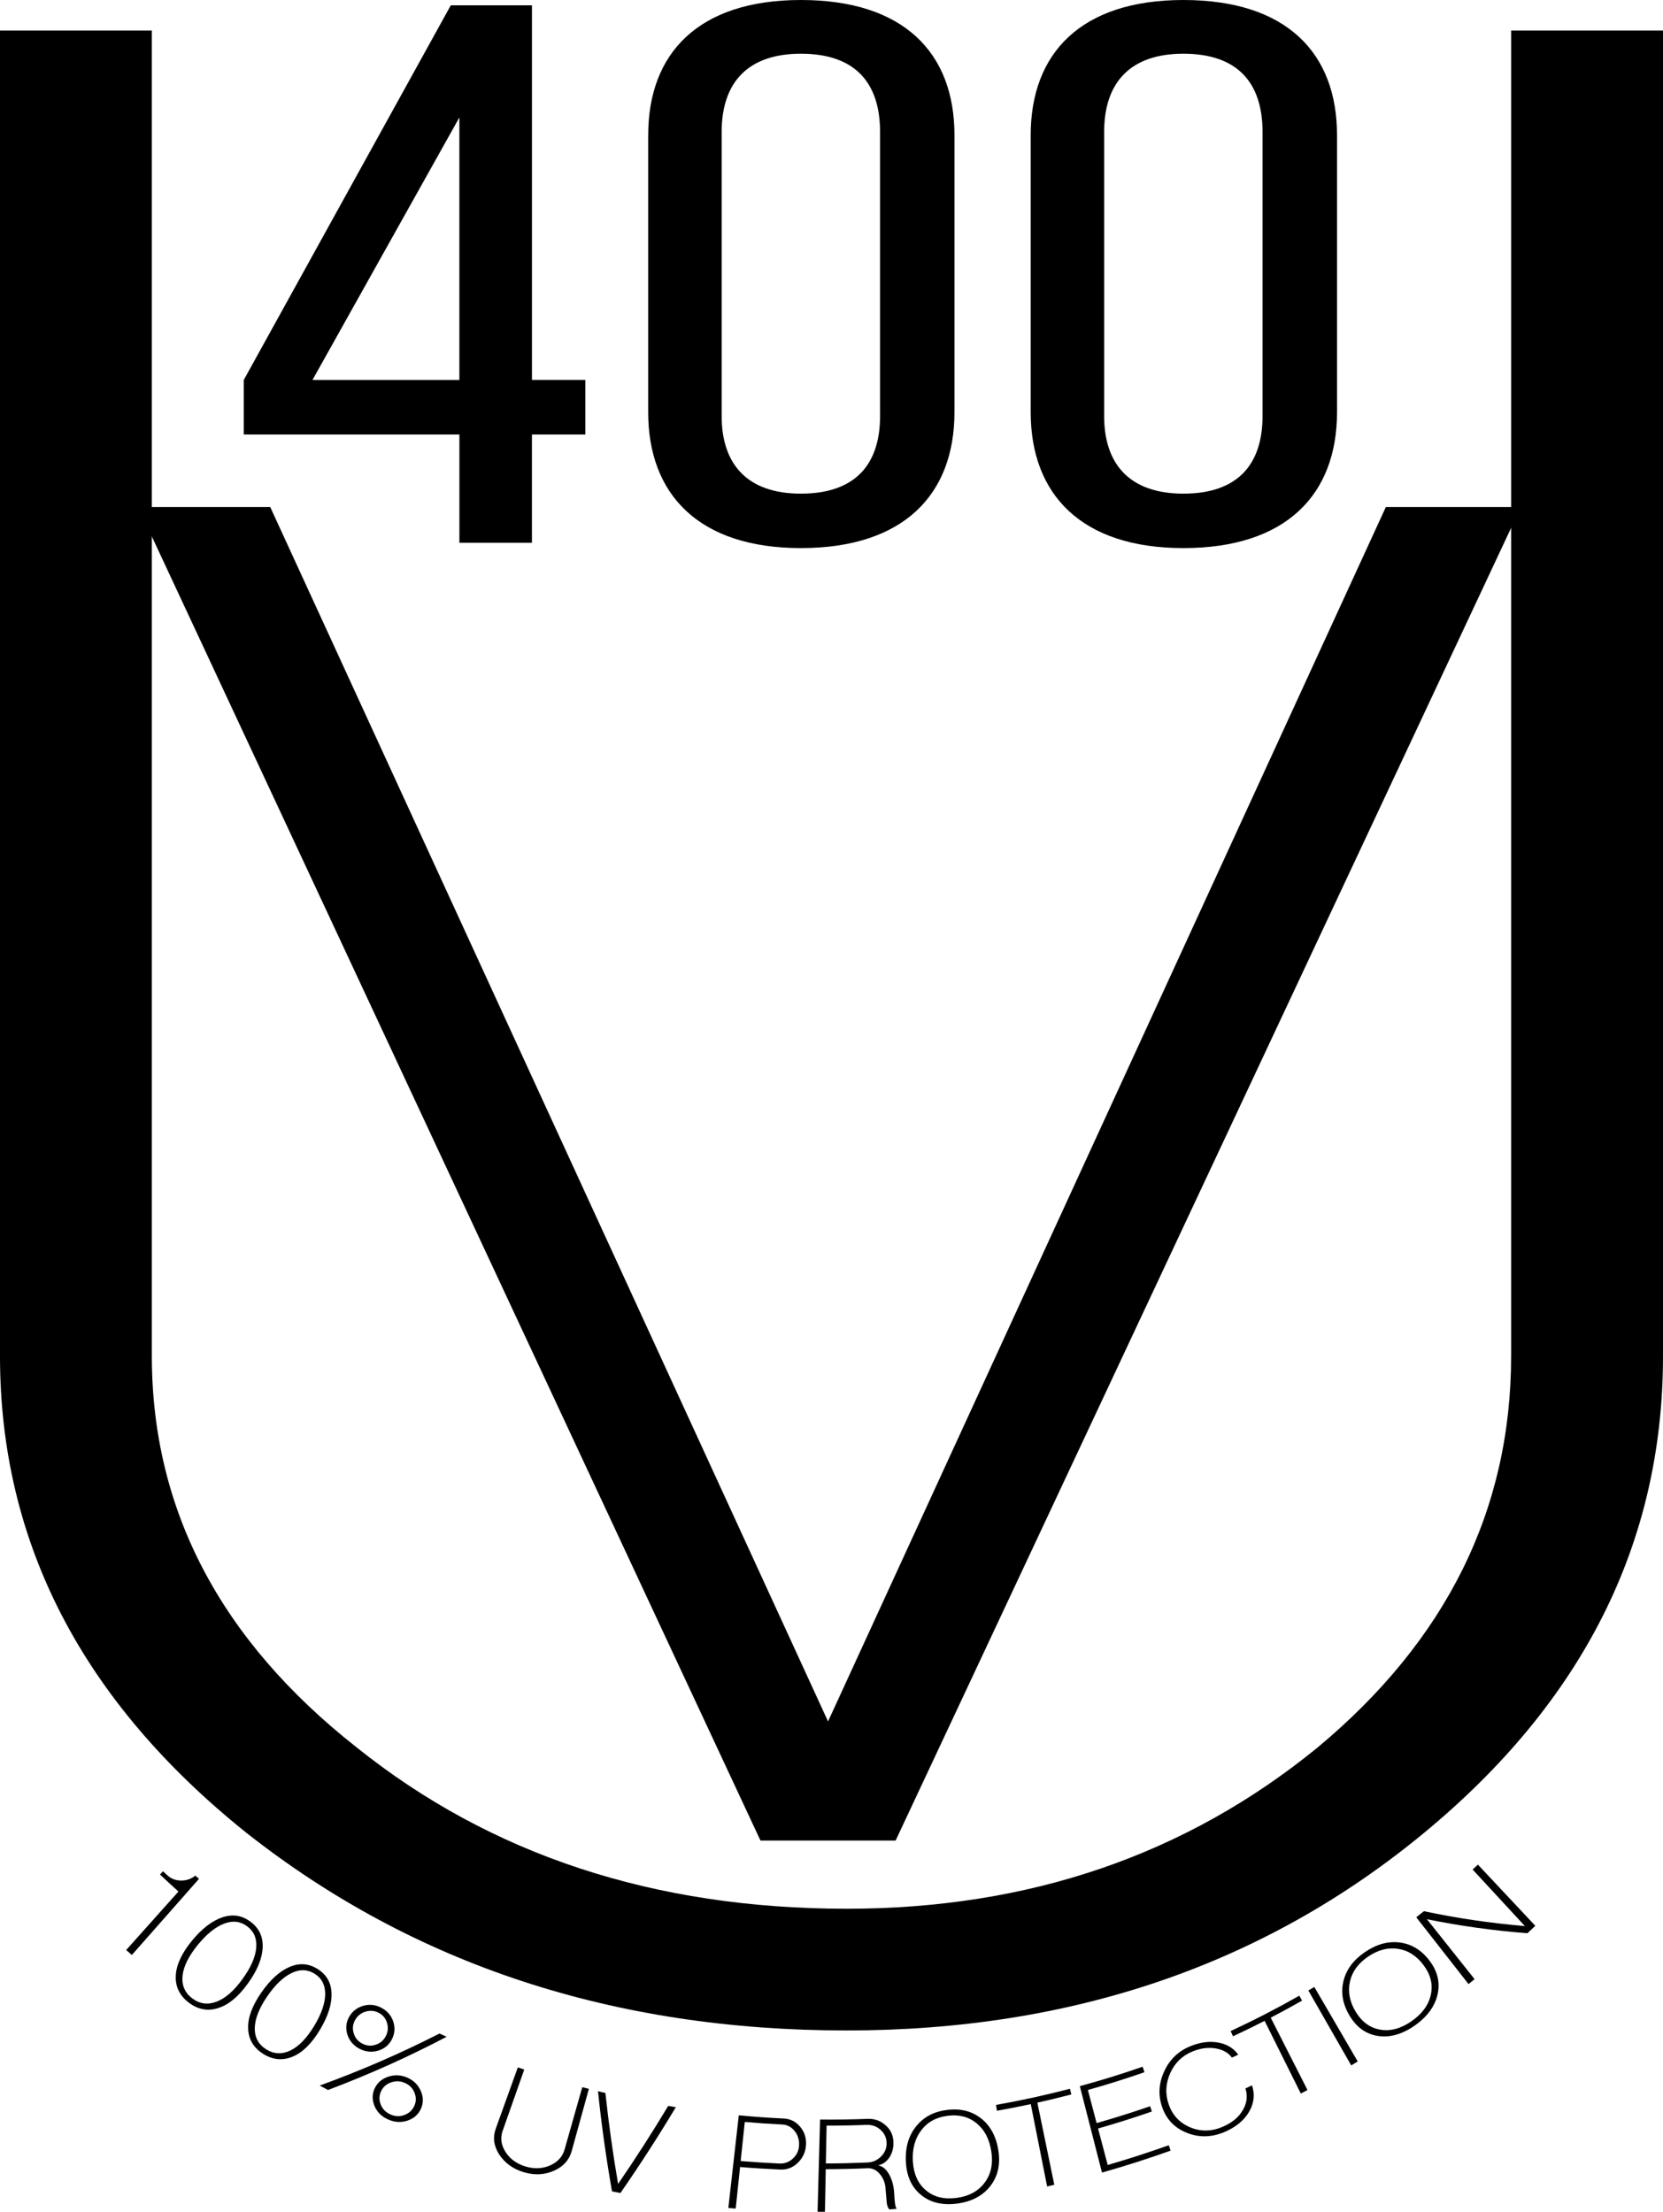 <!-- Generator: Adobe Illustrator 21.1.0, SVG Export Plug-In  -->
<svg version="1.1"
	 xmlns="http://www.w3.org/2000/svg" xmlns:xlink="http://www.w3.org/1999/xlink" xmlns:a="http://ns.adobe.com/AdobeSVGViewerExtensions/3.0/"
	 x="0px" y="0px" width="69.192px" height="92.017px" viewBox="0 0 69.192 92.017"
	 style="enable-background:new 0 0 69.192 92.017;" xml:space="preserve">
<defs>
</defs>
<g>
	<g>
		<path d="M10.268,76.263C3.422,70.787,0,64.175,0,56.419V1.27h6.318v55.148c0,6.385,2.844,11.815,8.53,16.286
			c5.583,4.47,12.375,6.705,20.379,6.705c7.584,0,14.113-2.235,19.589-6.705c5.371-4.471,8.057-9.901,8.057-16.286V1.27h6.319
			v55.148c0,7.756-3.317,14.368-9.953,19.844c-6.634,5.474-14.639,8.211-24.012,8.211C25.537,84.474,17.22,81.736,10.268,76.263z"/>
	</g>
	<g>
		<path d="M31.641,76.573L5.745,21.093h5.498l23.209,50.523l23.209-50.523h5.619l-26.017,55.48H31.641z"/>
	</g>
	<g>
		<g>
			<path d="M7.425,78.693c-0.258-0.232-0.515-0.468-0.769-0.708c0.042-0.045,0.084-0.09,0.127-0.135
				c0.057,0.054,0.115,0.107,0.172,0.161c0.156,0.146,0.344,0.221,0.565,0.225c0.229,0.005,0.432-0.064,0.608-0.205
				c0.05,0.045,0.101,0.09,0.151,0.135c-0.931,1.056-1.862,2.111-2.793,3.167c-0.079-0.068-0.158-0.138-0.236-0.207
				C5.975,80.315,6.7,79.504,7.425,78.693z"/>
			<path d="M7.314,82.19c0.023-0.452,0.251-0.939,0.678-1.458c0.428-0.519,0.86-0.839,1.288-0.975
				c0.428-0.134,0.811-0.064,1.16,0.205c0.347,0.267,0.509,0.616,0.488,1.062c-0.019,0.447-0.217,0.94-0.606,1.483
				c-0.388,0.542-0.794,0.889-1.227,1.028c-0.432,0.146-0.849,0.075-1.235-0.216C7.472,83.027,7.289,82.646,7.314,82.19z
				 M9.017,83.273c0.366-0.141,0.721-0.455,1.069-0.935c0.348-0.48,0.538-0.912,0.574-1.295c0.035-0.386-0.084-0.677-0.364-0.894
				c-0.281-0.216-0.6-0.259-0.962-0.124C8.972,80.16,8.6,80.458,8.223,80.92c-0.376,0.464-0.588,0.89-0.628,1.279
				C7.554,82.59,7.692,82.906,8,83.139C8.309,83.371,8.647,83.415,9.017,83.273z"/>
			<path d="M10.324,84.384c-0.015-0.447,0.172-0.945,0.551-1.492c0.38-0.548,0.78-0.899,1.191-1.07
				c0.411-0.169,0.794-0.134,1.16,0.101c0.364,0.233,0.552,0.564,0.568,1.003c0.017,0.441-0.139,0.945-0.478,1.512
				c-0.338,0.566-0.712,0.943-1.127,1.118c-0.415,0.18-0.832,0.146-1.236-0.107C10.546,85.193,10.335,84.833,10.324,84.384z
				 M12.089,85.303c0.349-0.17,0.674-0.511,0.979-1.012c0.305-0.503,0.457-0.943,0.462-1.323c0.003-0.382-0.137-0.66-0.431-0.849
				c-0.294-0.188-0.612-0.203-0.959-0.039c-0.346,0.164-0.689,0.487-1.022,0.976c-0.334,0.488-0.509,0.925-0.517,1.312
				c-0.01,0.388,0.152,0.688,0.475,0.89C11.399,85.459,11.736,85.474,12.089,85.303z"/>
			<path d="M14.451,84.638c-0.079-0.264-0.051-0.51,0.08-0.738c0.134-0.232,0.333-0.383,0.595-0.457
				c0.26-0.07,0.509-0.038,0.749,0.09c0.24,0.129,0.403,0.317,0.487,0.569c0.082,0.258,0.065,0.503-0.057,0.74
				c-0.119,0.233-0.31,0.393-0.575,0.473c-0.263,0.076-0.525,0.05-0.778-0.083C14.701,85.098,14.532,84.896,14.451,84.638z
				 M15.624,85.068c0.193-0.06,0.333-0.179,0.426-0.355c0.093-0.179,0.11-0.363,0.053-0.552c-0.053-0.187-0.167-0.327-0.341-0.42
				c-0.174-0.092-0.355-0.109-0.546-0.053c-0.193,0.055-0.34,0.171-0.439,0.348c-0.099,0.174-0.121,0.356-0.062,0.55
				c0.056,0.191,0.175,0.337,0.355,0.432C15.249,85.113,15.437,85.131,15.624,85.068z M18.285,84.601
				c0.1,0.045,0.199,0.09,0.299,0.134c-1.557,0.818-3.204,1.562-4.937,2.215c-0.115-0.061-0.229-0.122-0.344-0.185
				C15.05,86.13,16.713,85.404,18.285,84.601z M15.577,87.604c-0.102-0.26-0.096-0.51,0.024-0.745
				c0.119-0.236,0.315-0.391,0.579-0.471c0.264-0.081,0.526-0.063,0.782,0.054c0.262,0.12,0.441,0.304,0.548,0.553
				c0.109,0.25,0.112,0.492,0.004,0.733c-0.106,0.239-0.292,0.406-0.563,0.497c-0.266,0.087-0.536,0.072-0.81-0.053
				C15.871,88.052,15.681,87.86,15.577,87.604z M16.82,87.992c0.197-0.072,0.335-0.2,0.418-0.382
				c0.081-0.179,0.082-0.357,0.008-0.545c-0.072-0.184-0.201-0.319-0.389-0.404c-0.187-0.086-0.377-0.096-0.57-0.032
				c-0.197,0.064-0.337,0.181-0.424,0.357c-0.089,0.18-0.099,0.365-0.025,0.562c0.073,0.188,0.207,0.329,0.401,0.416
				C16.433,88.052,16.629,88.062,16.82,87.992z"/>
			<path d="M20.771,89.635c-0.228-0.357-0.274-0.716-0.144-1.076c0.306-0.851,0.612-1.7,0.918-2.55
				c0.089,0.03,0.178,0.061,0.267,0.091c-0.3,0.852-0.6,1.702-0.9,2.554c-0.105,0.298-0.061,0.594,0.129,0.885
				c0.186,0.289,0.472,0.49,0.846,0.6c0.355,0.102,0.695,0.085,1.012-0.056c0.312-0.143,0.509-0.364,0.594-0.666
				c0.245-0.862,0.489-1.724,0.734-2.586c0.091,0.024,0.183,0.049,0.274,0.072c-0.238,0.863-0.477,1.726-0.715,2.589
				c-0.101,0.365-0.341,0.639-0.727,0.812c-0.386,0.175-0.801,0.201-1.247,0.072C21.354,90.242,21.007,89.992,20.771,89.635z"/>
			<path d="M25.464,91.168c-0.245-1.386-0.439-2.776-0.583-4.169c0.103,0.025,0.205,0.051,0.308,0.076
				c0.135,1.264,0.311,2.525,0.528,3.783c0.733-1.07,1.429-2.153,2.085-3.246c0.105,0.019,0.211,0.036,0.317,0.054
				c-0.721,1.203-1.49,2.394-2.305,3.57C25.696,91.214,25.58,91.191,25.464,91.168z"/>
			<path d="M30.304,91.857c0.144-1.284,0.289-2.569,0.434-3.854c0.622,0.059,1.246,0.104,1.87,0.133
				c0.271,0.013,0.494,0.123,0.672,0.329c0.183,0.212,0.268,0.457,0.256,0.742c-0.012,0.299-0.118,0.551-0.328,0.757
				c-0.204,0.207-0.453,0.308-0.738,0.296c-0.56-0.025-1.119-0.059-1.678-0.106c-0.061,0.576-0.122,1.152-0.182,1.729
				C30.507,91.875,30.405,91.866,30.304,91.857z M32.434,90.009c0.213,0.009,0.402-0.062,0.56-0.212
				c0.159-0.146,0.242-0.331,0.252-0.552c0.011-0.229-0.054-0.428-0.191-0.598c-0.138-0.166-0.309-0.252-0.514-0.262
				c-0.518-0.025-1.036-0.06-1.553-0.105c-0.057,0.542-0.114,1.083-0.171,1.625C31.355,89.95,31.894,89.984,32.434,90.009z"/>
			<path d="M34.016,92.017c0.035-1.279,0.069-2.558,0.104-3.837c0.659,0.006,1.318-0.004,1.977-0.03
				c0.284-0.011,0.529,0.074,0.74,0.259c0.21,0.18,0.322,0.406,0.335,0.685c0.012,0.243-0.039,0.459-0.157,0.647
				c-0.124,0.189-0.285,0.302-0.479,0.345c0.186,0.032,0.337,0.158,0.459,0.378c0.122,0.22,0.196,0.487,0.211,0.807
				c0.009,0.18,0.018,0.314,0.033,0.404c0.014,0.106,0.04,0.18,0.07,0.22c-0.102,0.008-0.203,0.016-0.305,0.022
				c-0.053-0.049-0.091-0.142-0.11-0.275c-0.016-0.182-0.031-0.364-0.046-0.546c-0.01-0.256-0.091-0.472-0.239-0.647
				c-0.142-0.173-0.315-0.253-0.516-0.244c-0.578,0.025-1.157,0.038-1.736,0.04c-0.012,0.591-0.023,1.182-0.035,1.771
				C34.219,92.017,34.118,92.018,34.016,92.017z M36.087,89.967c0.229-0.011,0.424-0.099,0.583-0.263
				c0.155-0.16,0.228-0.35,0.218-0.565c-0.009-0.216-0.096-0.394-0.258-0.538c-0.165-0.144-0.356-0.209-0.577-0.2
				c-0.553,0.022-1.107,0.032-1.661,0.031c-0.01,0.525-0.021,1.05-0.031,1.574C34.937,90.005,35.512,89.991,36.087,89.967z"/>
			<path d="M38.323,91.316c-0.391-0.317-0.597-0.771-0.631-1.355c-0.037-0.604,0.108-1.104,0.422-1.495
				c0.312-0.392,0.736-0.618,1.294-0.688c0.553-0.067,1.018,0.047,1.405,0.348c0.387,0.301,0.633,0.746,0.726,1.337
				c0.089,0.572-0.014,1.062-0.325,1.47c-0.309,0.407-0.777,0.661-1.385,0.742C39.214,91.757,38.711,91.634,38.323,91.316z
				 M40.971,90.8c0.265-0.352,0.351-0.782,0.275-1.286c-0.077-0.52-0.283-0.91-0.614-1.18c-0.329-0.27-0.726-0.371-1.199-0.312
				c-0.477,0.06-0.84,0.257-1.103,0.604c-0.262,0.346-0.383,0.782-0.348,1.311c0.035,0.515,0.215,0.913,0.545,1.188
				c0.329,0.277,0.757,0.384,1.275,0.314C40.317,91.37,40.71,91.154,40.971,90.8z"/>
			<path d="M43.567,90.962c-0.227-1.142-0.454-2.283-0.68-3.425c-0.468,0.101-0.938,0.193-1.408,0.277
				c-0.013-0.081-0.026-0.162-0.039-0.243c1.032-0.183,2.059-0.406,3.077-0.672c0.019,0.079,0.038,0.157,0.058,0.236
				c-0.469,0.122-0.94,0.236-1.413,0.342c0.234,1.139,0.469,2.277,0.704,3.416C43.767,90.917,43.667,90.939,43.567,90.962z"/>
			<path d="M45.85,90.385c-0.307-1.198-0.615-2.397-0.922-3.595c0.878-0.238,1.75-0.508,2.613-0.809
				c0.025,0.076,0.051,0.152,0.076,0.229c-0.778,0.271-1.563,0.518-2.354,0.739c0.122,0.459,0.243,0.918,0.364,1.377
				c0.747-0.212,1.489-0.446,2.226-0.701c0.024,0.073,0.048,0.146,0.072,0.22c-0.741,0.257-1.487,0.493-2.238,0.707
				c0.134,0.506,0.268,1.012,0.401,1.517c0.854-0.247,1.701-0.521,2.542-0.821c0.025,0.074,0.05,0.149,0.075,0.224
				C47.761,89.81,46.809,90.114,45.85,90.385z"/>
			<path d="M49.365,88.725c-0.511-0.207-0.845-0.572-1.016-1.076c-0.171-0.506-0.133-1.002,0.099-1.495
				c0.229-0.485,0.583-0.823,1.077-1.025c0.407-0.167,0.789-0.218,1.147-0.155c0.359,0.06,0.645,0.225,0.848,0.506
				c-0.088,0.041-0.177,0.082-0.266,0.122c-0.151-0.21-0.383-0.336-0.695-0.385c-0.306-0.048-0.621-0.002-0.947,0.132
				c-0.422,0.173-0.725,0.467-0.92,0.892c-0.192,0.43-0.22,0.866-0.066,1.308c0.153,0.44,0.446,0.763,0.884,0.951
				c0.437,0.184,0.889,0.18,1.346-0.013c0.394-0.166,0.678-0.398,0.848-0.691c0.176-0.293,0.214-0.601,0.114-0.912
				c0.091-0.043,0.183-0.085,0.274-0.128c0.126,0.377,0.086,0.747-0.124,1.104c-0.206,0.354-0.551,0.639-1.027,0.84
				C50.401,88.927,49.87,88.934,49.365,88.725z"/>
			<path d="M54.123,87.098c-0.502-1.009-1.005-2.017-1.507-3.025c-0.435,0.223-0.874,0.437-1.315,0.642
				c-0.032-0.072-0.065-0.145-0.098-0.217c0.967-0.449,1.92-0.94,2.857-1.472c0.038,0.068,0.077,0.137,0.115,0.205
				c-0.431,0.245-0.866,0.482-1.304,0.71c0.51,1.003,1.019,2.007,1.529,3.01C54.308,87.001,54.215,87.05,54.123,87.098z"/>
			<path d="M56.22,85.926c-0.595-1.038-1.19-2.077-1.784-3.116c0.083-0.048,0.166-0.097,0.249-0.146
				c0.602,1.033,1.204,2.065,1.806,3.099C56.401,85.817,56.31,85.872,56.22,85.926z"/>
			<path d="M57.325,84.7c-0.496-0.078-0.881-0.359-1.167-0.831c-0.295-0.488-0.379-0.976-0.26-1.454
				c0.118-0.478,0.409-0.871,0.893-1.202c0.48-0.328,0.959-0.461,1.445-0.4c0.485,0.061,0.904,0.31,1.244,0.76
				c0.329,0.434,0.444,0.897,0.334,1.393c-0.109,0.496-0.43,0.938-0.954,1.305C58.332,84.639,57.818,84.778,57.325,84.7z
				 M59.534,82.975c0.092-0.426-0.015-0.829-0.301-1.215c-0.295-0.397-0.652-0.623-1.074-0.684c-0.419-0.062-0.829,0.047-1.24,0.327
				c-0.413,0.282-0.661,0.624-0.753,1.04c-0.091,0.415-0.014,0.839,0.248,1.265c0.254,0.413,0.592,0.66,1.014,0.731
				c0.422,0.074,0.861-0.044,1.306-0.354C59.178,83.775,59.446,83.4,59.534,82.975z"/>
			<path d="M61.1,82.543c-0.725-0.927-1.449-1.853-2.174-2.779c0.107-0.083,0.213-0.168,0.319-0.253
				c1.362,0.29,2.765,0.498,4.2,0.619c-0.725-0.784-1.45-1.568-2.174-2.353c0.074-0.067,0.147-0.135,0.22-0.203
				c0.796,0.849,1.593,1.696,2.389,2.545c-0.109,0.104-0.219,0.206-0.329,0.309c-1.429-0.11-2.824-0.307-4.181-0.583
				c0.661,0.831,1.322,1.662,1.983,2.494C61.269,82.407,61.184,82.476,61.1,82.543z"/>
		</g>
	</g>
	<g>
		<path d="M22.132,18.077v4.504h-3.018v-4.504h-8.972v-2.269l8.614-15.587h3.377v15.587h2.221v2.269H22.132z M13,15.809h6.113V4.886
			L13,15.809z"/>
		<path d="M26.97,5.621C26.97,2.201,29.074,0,33.322,0c4.286,0,6.39,2.201,6.39,5.621V17.15c0,3.417-2.104,5.652-6.39,5.652
			c-4.249,0-6.353-2.235-6.353-5.652V5.621z M30.026,17.308c0,2.014,1.072,3.229,3.296,3.229c2.264,0,3.295-1.215,3.295-3.229V5.492
			c0-2.044-1.032-3.257-3.295-3.257c-2.224,0-3.296,1.213-3.296,3.257V17.308z"/>
		<path d="M42.884,5.621C42.884,2.201,44.99,0,49.236,0c4.289,0,6.393,2.201,6.393,5.621V17.15c0,3.417-2.104,5.652-6.393,5.652
			c-4.246,0-6.352-2.235-6.352-5.652V5.621z M45.94,17.308c0,2.014,1.072,3.229,3.295,3.229c2.264,0,3.295-1.215,3.295-3.229V5.492
			c0-2.044-1.032-3.257-3.295-3.257c-2.223,0-3.295,1.213-3.295,3.257V17.308z"/>
	</g>
</g>
</svg>